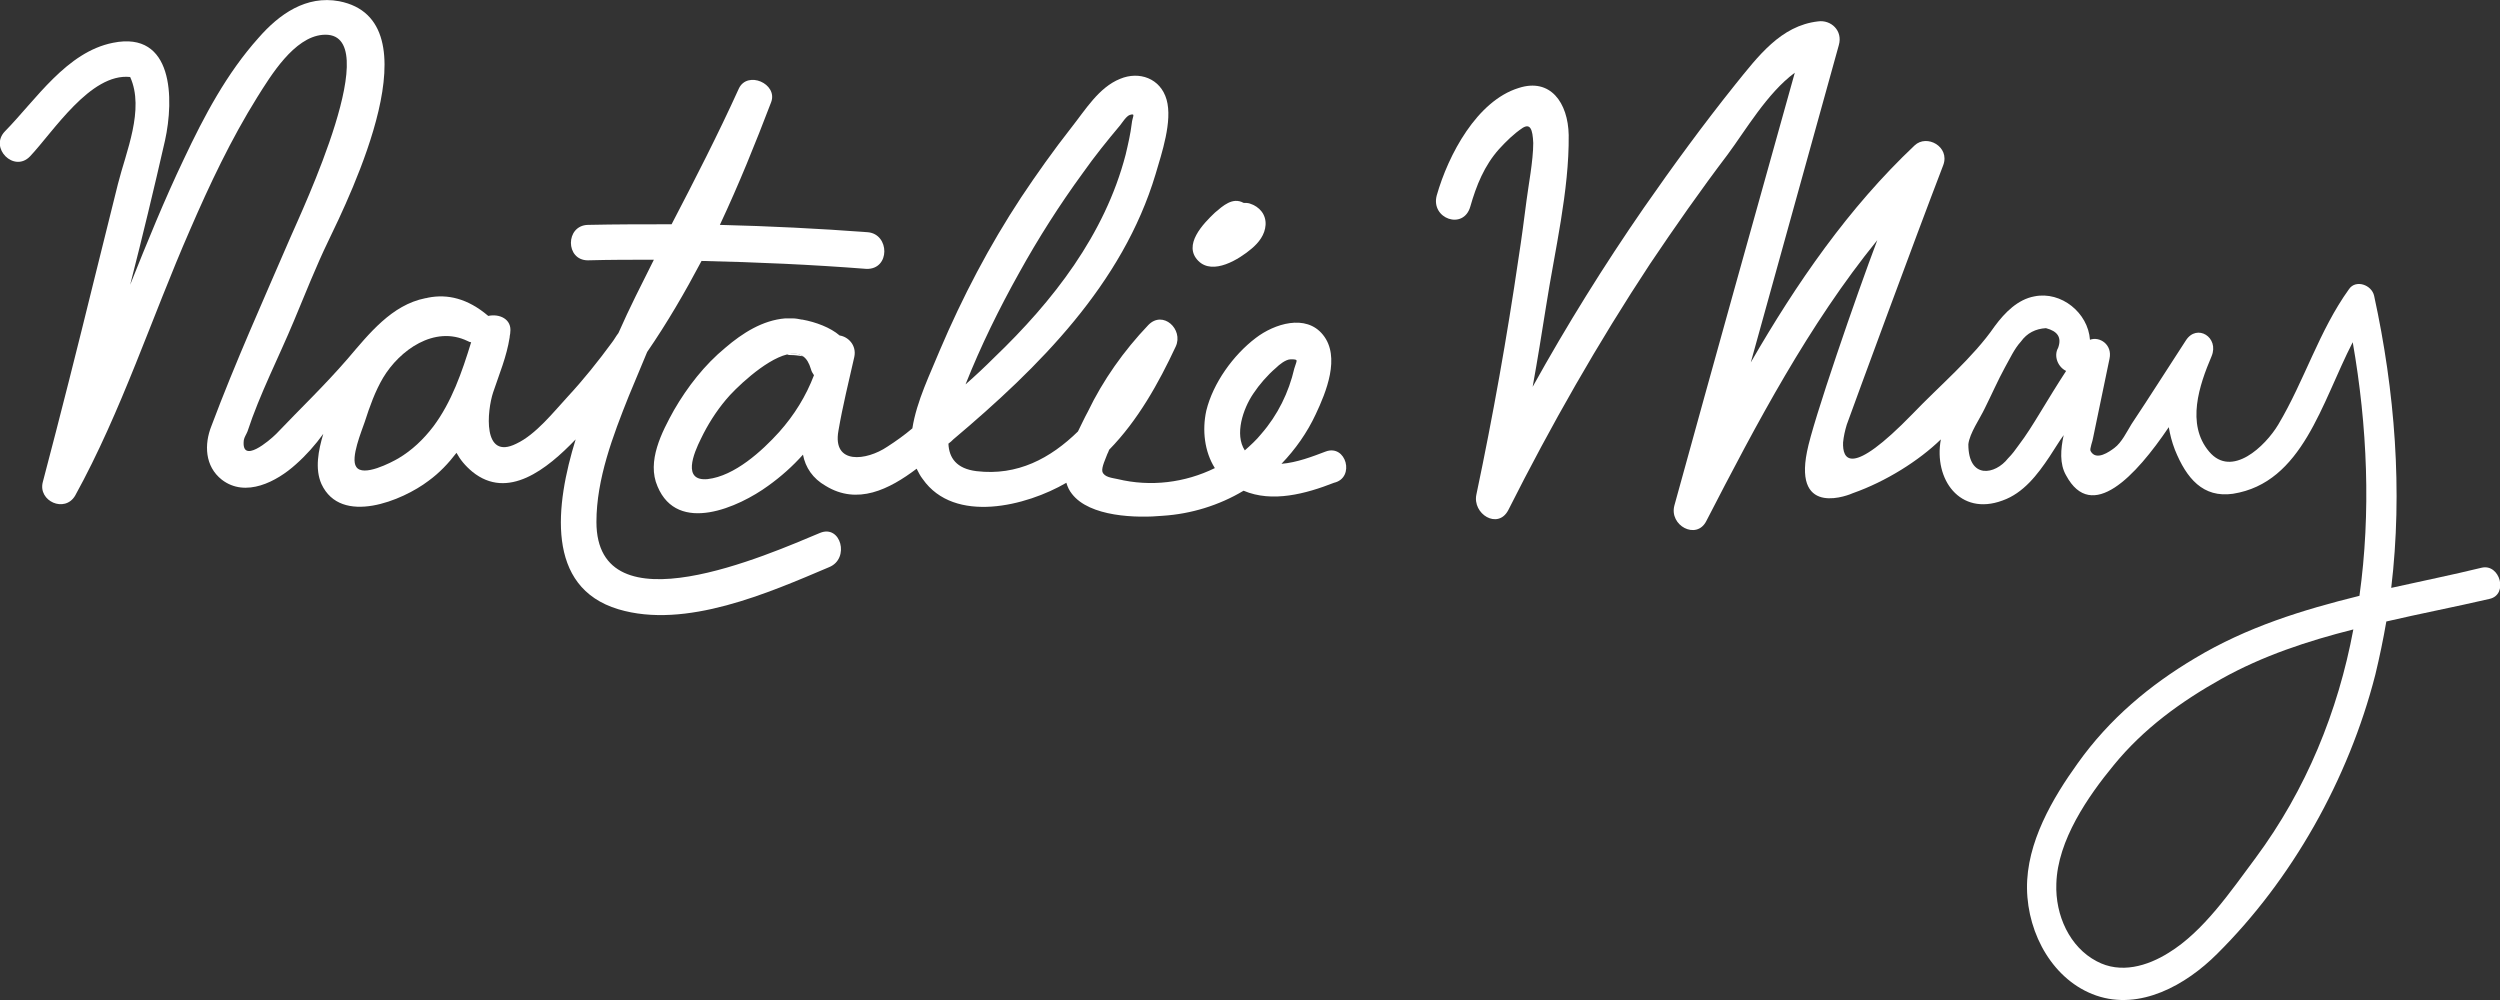 <?xml version="1.0" encoding="utf-8"?>
<!-- Generator: Adobe Illustrator 19.1.0, SVG Export Plug-In . SVG Version: 6.00 Build 0)  -->
<svg version="1.1" id="Layer_1" xmlns="http://www.w3.org/2000/svg" xmlns:xlink="http://www.w3.org/1999/xlink" x="0px" y="0px"
	 viewBox="0 0 409.1 163.7" style="enable-background:new 0 0 409.1 163.7;" xml:space="preserve">
<rect x="0" y="0" width="409.1" height="163.7" fill="#333333" stroke="none"/>
<style type="text/css">
	.st0{fill:#FFFFFF;}
</style>
<g>
	<g>
		<path class="st0" d="M406.1,92.9c-4.9,1.2-9.9,2.2-14.8,3.3c1.9-15.9,0.6-32.2-2.8-47.8c-0.4-1.8-3-2.7-4.1-1.1
			c-4.9,6.8-7.3,15-11.6,22.2c-2.1,3.5-7.6,8.8-11.3,4.4c-3.8-4.5-1.6-10.9,0.4-15.6c1.3-3.1-2.4-5.4-4.2-2.6
			c-3,4.6-5.9,9.2-8.9,13.7c-0.8,1.3-1.6,3-2.8,3.9c-0.8,0.6-3,2.2-3.9,0.5c-0.2-0.3,0.4-1.8,0.4-2.1c0.9-4.3,1.8-8.6,2.7-13
			c0.5-2.3-1.6-3.7-3.2-3.1c-0.3-4.4-4.7-8-9.1-7.1c-2.7,0.5-4.8,2.6-6.5,4.9l0,0c-3.5,5.1-9.1,9.8-13.4,14.3
			c-10.3,10.6-11.5,7.4-11.4,4.7c0.1-1,0.3-1.9,0.6-2.9c1.7-4.7,11-30,15.8-42.5c1.1-3-2.7-5.1-4.7-3.2
			c-10.8,10.2-19.3,22.5-26.8,35.5c4.8-17.3,9.6-34.6,14.4-51.9c0.7-2.4-1.3-4.2-3.4-3.9c-6.1,0.7-9.8,5.7-13.6,10.4
			c-5.2,6.5-10.1,13.2-14.9,20.1c-6.5,9.4-12.6,19.2-18.2,29.3c0.8-4.4,1.5-8.8,2.2-13.2c1.4-9,3.8-18.9,3.7-28
			c-0.1-5.3-3-9.4-8.2-7.7c-6.8,2.1-11.5,10.9-13.4,17.6c-1,3.8,4.4,5.7,5.5,1.8c1-3.5,2.3-6.7,4.7-9.4c1.2-1.3,2.4-2.5,3.9-3.5
			c1.2-0.7,1.6,0.2,1.7,2.5c0,2.9-0.8,7-1.1,9.4c-0.4,3.1-0.8,6.2-1.3,9.4c-1.9,13-4.2,25.9-6.9,38.7c-0.7,3.2,3.5,5.8,5.2,2.6
			c7-13.9,14.7-27.4,23.2-40.3c4.1-6.1,8.3-12.1,12.7-17.9c2.9-3.9,6.5-10.1,11-13.4c-6.6,23.6-13.2,47.2-19.7,70.8
			c-0.9,3.3,3.6,5.7,5.2,2.6c8.3-16.1,16.8-32.2,28-46c-3.3,8.7-10.6,29.8-11.5,34.6c-2.2,10.9,7.1,7,7.5,6.8
			c5.4-1.9,10.8-5.3,14.4-8.8c-1.2,6.5,3.1,12.6,10.1,10c3.4-1.2,5.7-4.2,7.7-7.2c0.8-1.2,1.5-2.4,2.3-3.5c-0.5,2.3-0.7,4.7,0.4,6.6
			c4.2,7.8,11.4,0.1,16.8-7.9c0.2,1.2,0.5,2.4,1,3.7c1.9,4.7,4.6,7.9,9.5,7.2C376.8,79,379.9,65.9,385,56c2.4,13.7,3,27.9,1.1,41.5
			c-9.3,2.3-18.4,5.1-26.9,10.2c-7.4,4.4-14,9.9-19.2,17.2c-4.1,5.7-8.4,13-8.3,20.5c0.1,7.6,4.4,15.1,11.3,17.5
			c7.2,2.5,14.7-1.7,19.8-6.8c12.2-12.1,21.5-28.5,25.9-45.7c0.7-2.9,1.3-5.8,1.8-8.7c5.6-1.3,11.3-2.4,16.9-3.7
			C410.5,97.3,409.1,92.2,406.1,92.9z M333.8,67.6c-1.1,1.8-2.2,3.6-3.5,5.3c-0.5,0.7-1,1.4-1.7,2.1c-2.1,2.7-6.5,3.5-6.5-2.3
			c0.2-1.8,1.9-4.2,2.7-5.9c1.1-2.2,2.1-4.5,3.3-6.7c0.8-1.4,1.5-3,2.6-4.2c1-1.4,2.4-2.1,4.1-2.2c1.9,0.5,2.6,1.5,2,3.2
			c-0.8,1.4,0,3.2,1.3,3.8C336.6,63,335.2,65.3,333.8,67.6z M369.1,140.4c-4.1,5.5-8.5,12-14.2,15.5c-3.5,2.2-7.9,3.5-11.8,1.4
			c-4.4-2.3-6.8-7.5-6.6-12.7c0.2-7.1,5.2-14.3,9.4-19.4c4.9-6,11-10.4,17.6-14.1c6.8-3.8,14.1-6.2,21.6-8.1
			C382.6,116.4,377.4,129.2,369.1,140.4z"/>
		<g>
			<path class="st0" d="M216.9,73.9c-2.1,0.8-4.7,1.8-7.2,2c2.3-2.4,4.2-5.1,5.6-8.1c1.7-3.6,4.1-9.4,1.2-13c-2.8-3.5-8-1.8-11,0.5
				c-3.7,2.8-7,7.4-8.1,11.9c-0.7,3.2-0.3,6.7,1.4,9.4c-4.9,2.4-10.5,3.1-15.9,1.8c-0.9-0.2-2.2-0.3-2.5-1.2
				c-0.2-0.7,0.6-2.3,0.8-2.9c0.1-0.2,0.2-0.4,0.3-0.7c4.7-4.8,8.1-10.9,10.9-16.9c1.3-2.8-2.1-6-4.5-3.5c-4,4.2-7.4,9-9.9,14.2
				c-0.5,0.9-1,2-1.6,3.2c-4.5,4.4-9.9,7.3-16.6,6.5c-3.3-0.4-4.5-2.2-4.6-4.5c0.3-0.2,0.6-0.5,0.8-0.7c14-11.8,27.7-25.4,33.1-43.4
				c1-3.4,2.8-8.7,1.8-12.2c-1-3.5-4.5-4.7-7.6-3.4c-3.5,1.4-5.7,5.1-8,8c-2.9,3.7-5.6,7.5-8.2,11.4c-5.2,7.9-9.6,16.3-13.3,25
				c-1.5,3.7-3.8,8.3-4.5,12.8c-1.3,1.1-2.7,2.1-4.1,3c-3.4,2.3-9,3-8-2.6c0.7-4.1,1.7-8.1,2.6-12.1c0.4-1.9-1-3.3-2.4-3.5
				c-1.5-1.3-3.9-2.2-6.1-2.6c0,0,0,0-0.1,0c-0.5-0.1-1-0.2-1.5-0.2c-0.1,0-0.2,0-0.2,0c0,0-0.1,0-0.1,0c-0.3,0-0.6,0-0.9,0
				c-3.7,0.3-7,2.4-9.8,4.8c-3.4,2.8-6.2,6.4-8.4,10.2c-2,3.6-4.5,8.4-2.7,12.5c3.3,7.9,13.3,3.4,18.1-0.1c2.1-1.5,4-3.2,5.7-5.1
				c0.4,2.1,1.6,3.9,3.7,5.1c5.2,3.2,10.4,0.6,14.9-2.8c0.3,0.6,0.6,1.2,1,1.7c5.2,7.4,17,4.4,23.5,0.6c0.2,0.7,0.5,1.3,0.9,1.8
				c2.9,3.8,10.6,4,14.9,3.6c4.6-0.3,9.2-1.7,13.2-4.1c4.7,2,10.2,0.5,14.8-1.3C221.8,78.2,220.3,72.6,216.9,73.9z M166.8,44.6
				c3.1-5.6,6.6-11.1,10.4-16.3c1.9-2.7,4-5.3,6.1-7.8c0.4-0.5,1-1.5,1.6-1.7c1-0.3,0.4,0.3,0.3,1.4c-0.2,1.7-0.6,3.4-1,5.1
				c-3.4,13.1-11.9,24-21.5,33.2c-1.5,1.5-3.1,3-4.7,4.4C160.5,56.6,163.5,50.5,166.8,44.6z M127.5,70.7c-2.8,3.1-7.3,7.2-11.7,7.7
				c-4.2,0.4-2.3-4.2-1.1-6.6c1.1-2.3,2.5-4.5,4.1-6.4c1.3-1.6,6.3-6.5,10-7.4c1-0.2,1.9-0.2,2.6,0.3c0.6,0.4,1,1.1,1.3,2.1
				c0.1,0.4,0.3,0.7,0.5,1C131.9,64.8,130,67.9,127.5,70.7z M206.4,71c-0.8,1-1.8,1.9-2.7,2.7c-1.7-2.6-0.3-6.8,1.4-9.3
				c1-1.5,2.3-3,3.7-4.2c0.5-0.5,1.6-1.4,2.4-1.4c1.4,0,1,0.1,0.6,1.5C210.9,64.2,209.1,67.9,206.4,71z"/>
			<path class="st0" d="M129.7,52.3c-0.3,0-0.6,0-0.9,0c0.2,0,0.4,0,0.5,0C129.5,52.3,129.6,52.3,129.7,52.3z"/>
			<path class="st0" d="M131.4,58.3c-0.7-0.1-1.3-0.2-2-0.2c-0.2,0-0.4,0-0.6-0.1C129.8,57.7,130.7,57.8,131.4,58.3z"/>
			<path class="st0" d="M131.5,52.5c-0.5-0.1-1-0.2-1.5-0.2c0.1,0,0.2,0,0.4,0C130.8,52.4,131.2,52.4,131.5,52.5z"/>
		</g>
		<g>
			<path class="st0" d="M142,38c-8-0.6-16.1-1-24.2-1.2c3.1-6.6,5.8-13.3,8.4-20.1c1.1-3-3.9-5.2-5.3-2.2c-3.4,7.5-7.2,14.9-11,22.2
				c-4.6,0-9.1,0-13.7,0.1c-3.7,0.1-3.7,5.8,0,5.8c3.6-0.1,7.2-0.1,10.8-0.1c-2,4-4,7.9-5.8,12c-0.4,0.5-0.7,1.1-1.1,1.6
				c-2.2,3-4.6,6-7.1,8.7c-2.4,2.6-5.3,6.3-8.5,7.8c-5.6,2.8-4.8-5.4-3.8-8.4c1-3,2.2-5.8,2.7-9c0,0,0,0,0,0h0
				c0-0.3,0.1-0.5,0.1-0.8c0.3-2.2-1.8-3.1-3.6-2.7c0,0,0,0,0,0c-3.4-2.9-6.7-3.6-9.8-3c-0.1,0-0.3,0.1-0.5,0.1
				c-5.5,1.1-9.2,5.8-12.7,9.9C53,63.2,49.3,66.7,45.2,71c-1.1,1.1-5.8,5.1-5.3,1c0.1-0.5,0.4-0.9,0.6-1.4c2-6.1,5.1-12.1,7.6-18.1
				c1.7-4.1,3.8-9.3,5.5-12.8c3.8-7.9,17.8-36.4,1.9-39.5c-5.4-1-9.8,2.1-13.2,6C37.1,12,33.4,19,30.1,26c-3.2,6.7-6,13.6-8.8,20.6
				c2-7.8,3.9-15.7,5.7-23.6c1.5-6.8,1.4-18-8.5-16C10.9,8.5,5.9,16.3,0.8,21.5c-2.6,2.7,1.5,6.8,4.1,4.1c3.8-4,9.9-13.7,16.4-13
				c2.4,5.3-0.7,12.3-2,17.5c-1.3,5.2-2.6,10.5-3.9,15.7c-2.7,11-5.5,22.1-8.4,33.1c-0.8,3.1,3.6,5.1,5.3,2.2
				C19.9,67.3,24.8,52,31.1,37.6c3.2-7.4,6.7-14.8,11-21.7c2.2-3.5,6-9.8,10.7-10.2c10.7-0.9-3.5,29-5.3,33.2
				c-4.4,10.2-9,20.4-12.9,30.8c-1.2,3-1.1,6.6,1.7,8.8c3.9,3,9,0.3,12.1-2.5c1.7-1.5,3.2-3.2,4.5-5c-0.8,2.7-1.4,5.7-0.3,8.2
				c3.2,6.9,13.3,2.7,17.5-0.5c1.8-1.3,3.3-2.9,4.6-4.6c0.6,1.1,1.4,2.1,2.6,3.1c5.8,4.7,12.2-0.4,16.9-5.3c-3.3,10.7-5,24.2,7,27.8
				c11,3.3,24.6-2.7,34.5-6.9c3.4-1.4,1.9-7-1.5-5.6c-8.4,3.5-36.6,16.1-36.6-1.8c0-7,2.7-14.1,5.3-20.6c1-2.4,2-4.8,3-7.2
				c3.3-4.8,6.2-9.8,8.9-14.9c9,0.2,18,0.6,27,1.3C145.7,44.1,145.6,38.3,142,38z M70.9,69.8c-1.6,2.1-3.5,3.9-5.7,5.2
				c-1.2,0.7-5.8,3.1-6.9,1.4c-1-1.4,0.9-5.9,1.4-7.4c0.8-2.5,1.7-5,3-7.2c2.7-4.5,8.4-8.6,13.8-6c0.2,0.1,0.4,0.2,0.6,0.2
				C75.6,60.9,73.9,65.8,70.9,69.8z"/>
		</g>
	</g>
	<g>
		<path class="st0" d="M204.5,33.3c-0.3-0.1-0.7-0.1-1-0.1c0,0,0,0,0,0c0,0,0,0,0,0c-1.8-1-3.4,0.5-4.7,1.6
			c-1.9,1.8-5.3,5.3-2.7,7.9c2.4,2.4,6.7-0.3,8.7-2c1.2-1,2.2-2.3,2.3-3.9C207.2,35.1,206.1,33.8,204.5,33.3z"/>
	</g>
</g>
</svg>
